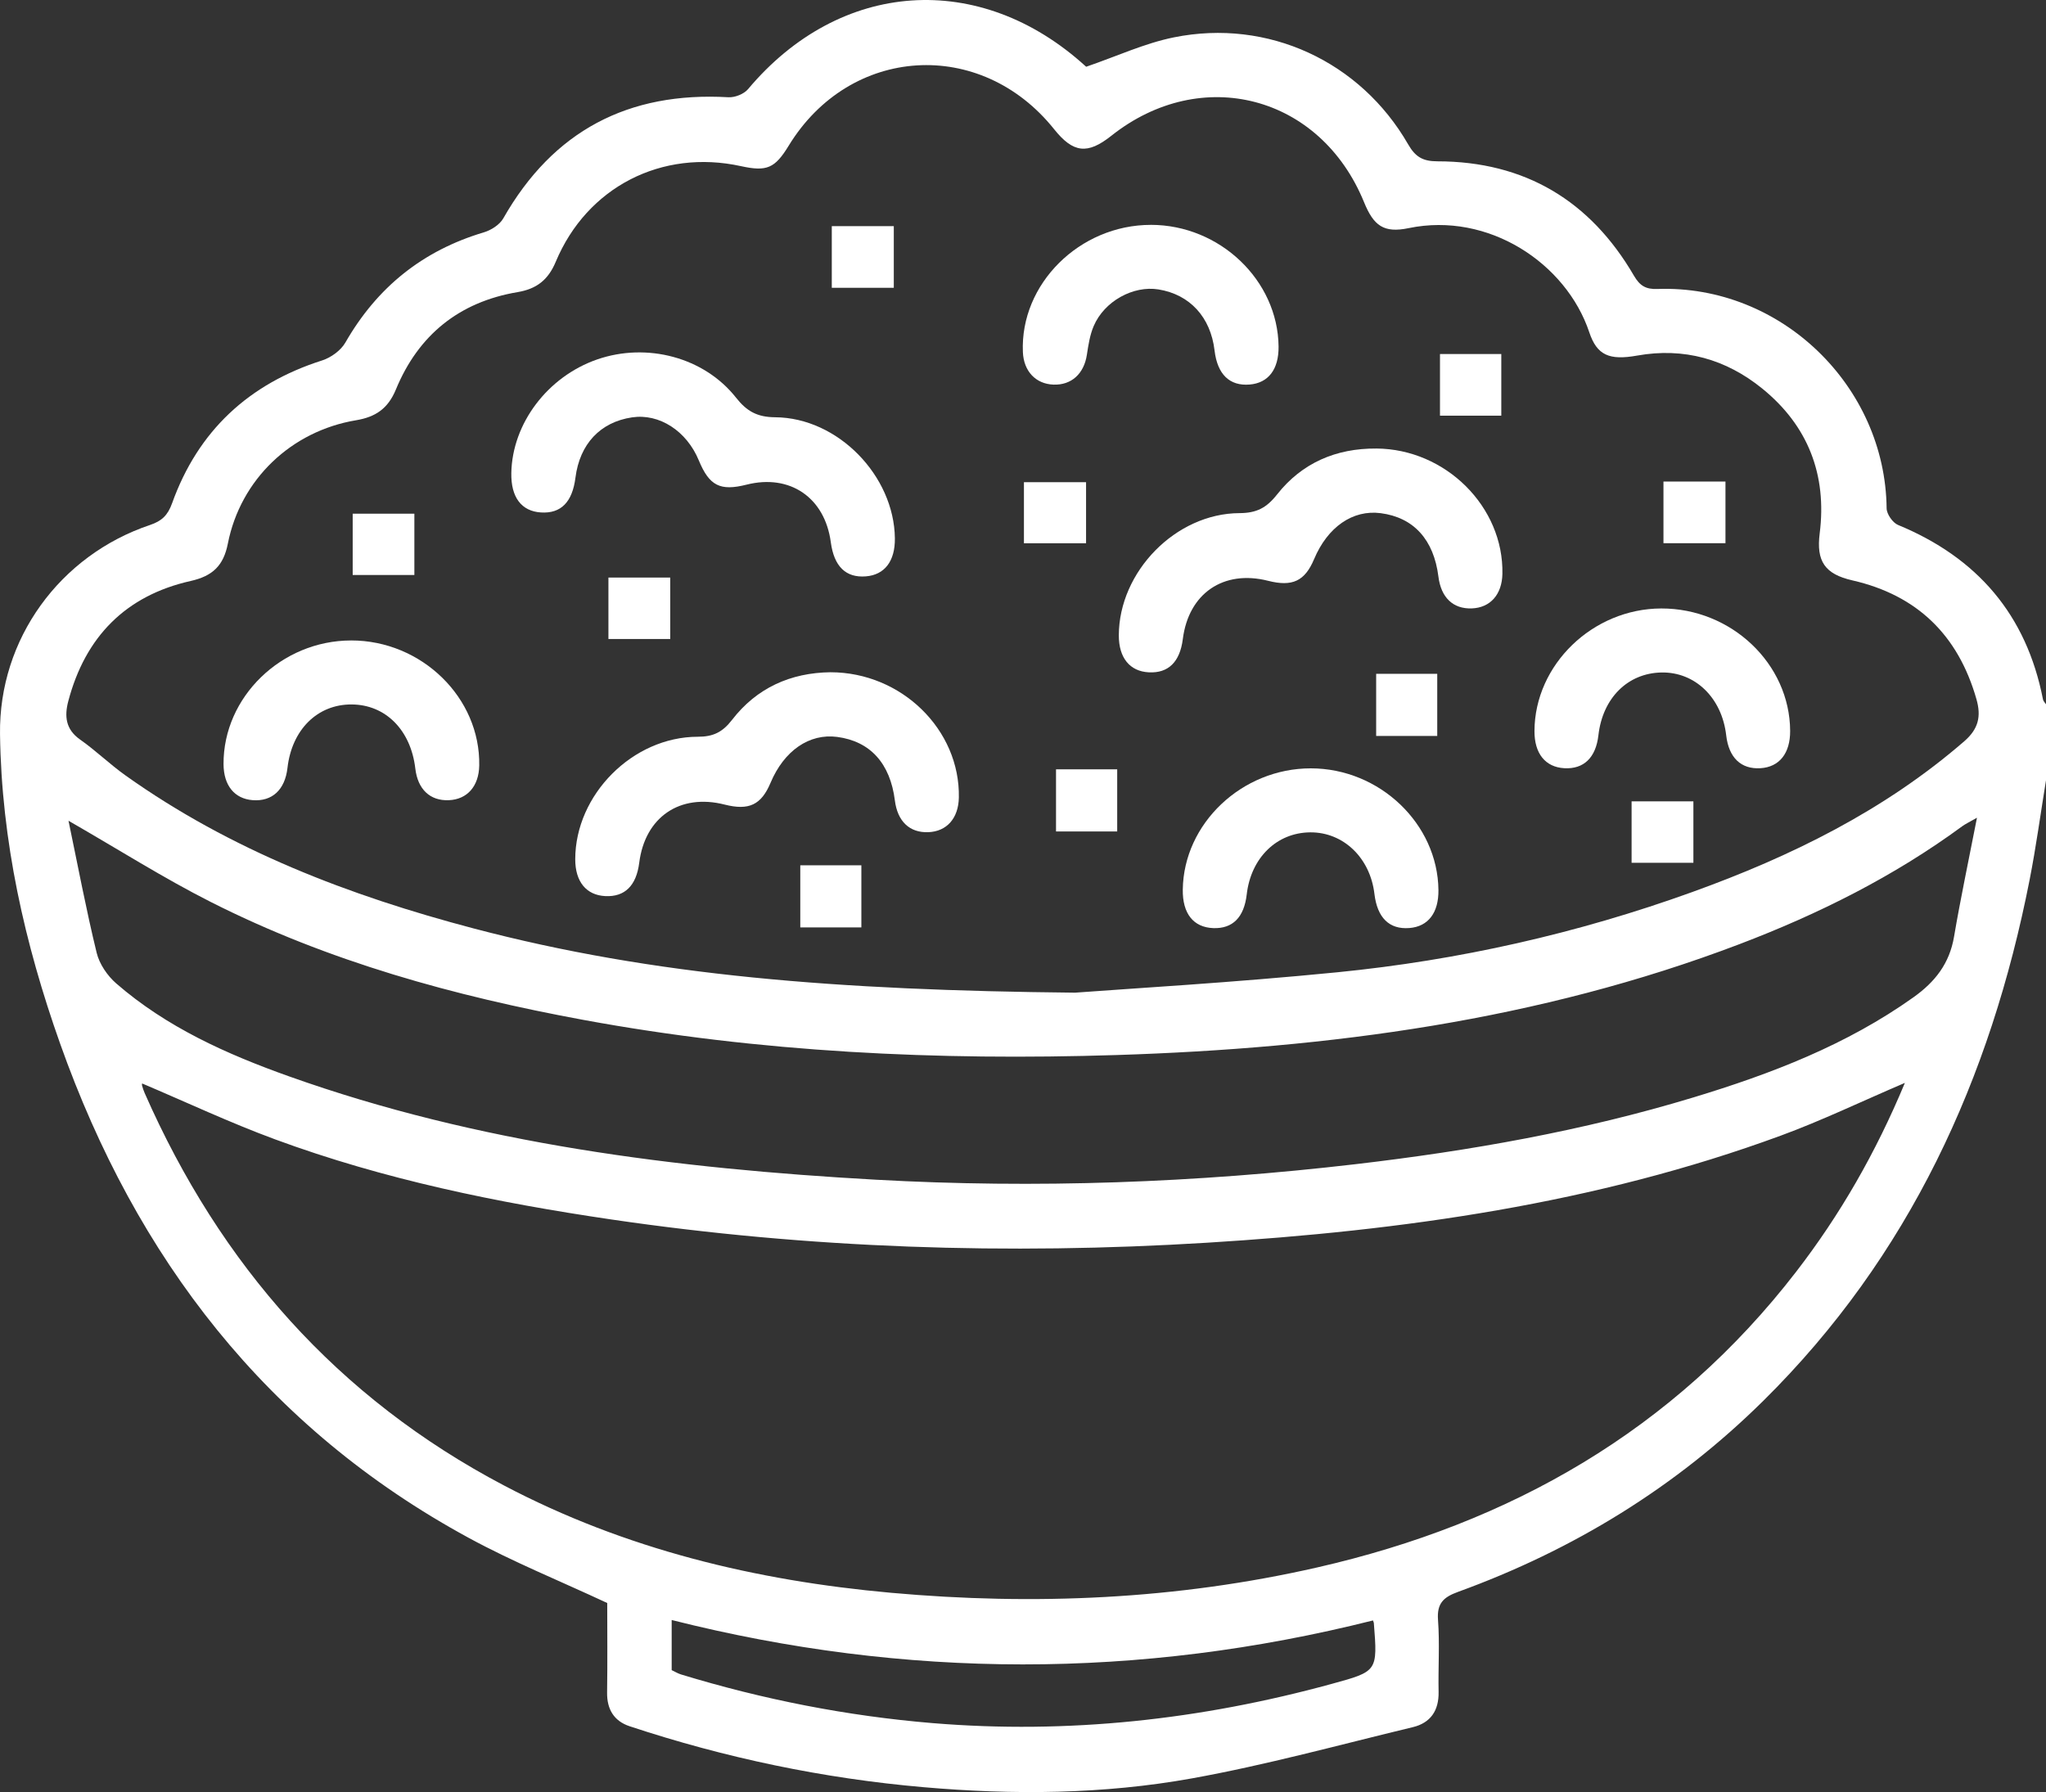 <?xml version="1.0" encoding="UTF-8"?><svg id="b" xmlns="http://www.w3.org/2000/svg" viewBox="0 0 1058.53 927.31"><rect x="0" y="0" width="1058.53" height="927.31" fill="#333333" stroke="none"/><defs><style>.d{fill:#fff;stroke-width:0px;}</style></defs><g id="c"><path class="d" d="M1058.53,403.76c-2.8,17.19-5.13,34.47-8.49,51.56-20.22,102.93-62.23,194.85-137.74,269.5-45.23,44.72-98.3,77.22-157.97,98.9-7.55,2.74-10.99,5.95-10.35,14.55.92,12.33.04,24.79.3,37.19.2,9.68-4.17,16.06-13.33,18.26-38,9.15-75.8,19.56-114.21,26.49-45.88,8.28-92.45,8.63-138.97,4.57-51.93-4.52-102.58-15.16-152.02-31.53-8.04-2.66-11.79-8.74-11.66-17.47.24-15.82.07-31.65.07-46.3-24.55-11.46-48.83-21.3-71.7-33.73-104.56-56.83-172-144.84-211.33-255.66C12.75,488.33.75,435.05.01,379.89c-.66-49.18,30.92-92.55,77.61-108.24,6.12-2.06,9.17-5.02,11.39-11.18,13.44-37.52,39.66-61.84,77.63-73.96,4.6-1.47,9.69-5.15,12.04-9.25,16.39-28.6,40.01-47.59,71.61-57.02,3.8-1.13,8.21-3.93,10.09-7.24,25.8-45.33,64.72-65.67,116.49-62.68,3.34.19,8-1.65,10.12-4.17,47.57-56.71,119.92-61.73,174.68-11.85.5.45,1.11.78.31.23,15.75-5.39,30.2-12.15,45.4-15.21,48.57-9.79,96.45,12.43,121.15,55.38,3.77,6.55,7.63,8.77,15.17,8.78,45.17.05,79.04,20.35,101.65,59.19,3.1,5.32,6.24,7.07,12.09,6.86,64.1-2.29,117.97,50.39,118.63,113.51.03,2.96,3.14,7.45,5.9,8.59,40.98,16.92,66.45,46.47,74.99,90.25.18.93,1.04,1.72,1.58,2.58v39.29ZM556.29,513.65c27.29-2.07,81.59-5.18,135.66-10.55,62.75-6.23,124.07-20.05,183.47-41.48,51.1-18.43,99.34-42.09,140.84-78.07,7.45-6.46,8.77-13.02,6.29-21.73-9.42-33.06-30.58-53.82-64.19-61.5-14.28-3.27-18.74-9.91-16.92-24.28,3.85-30.36-6.07-55.82-29.75-75.01-18.71-15.17-40.43-21.36-64.7-17.03-14.35,2.56-20.77-.13-24.74-12.02-11.94-35.73-52.13-62.51-93.48-53.93-12.93,2.68-18.1-1.27-23.07-13.44-22.57-55.25-84.06-71.4-130.76-34.34-12.33,9.78-19.71,8.93-29.57-3.4-38.01-47.57-105.67-43.35-137.35,8.55-7.14,11.69-11.31,13.48-24.69,10.55-40.92-8.96-79.61,10.73-95.84,49.55-3.94,9.43-9.99,14-19.68,15.63-30.26,5.09-51.4,22.25-62.99,50.39-4.11,9.97-10.59,14.25-20.6,15.92-33.51,5.58-59.79,30.6-66.34,63.82-2.25,11.44-7.88,16.8-19.24,19.35-33.65,7.56-54.54,28.94-63.31,62.17-2.04,7.74-1.44,14.59,6.11,19.89,8.15,5.72,15.36,12.78,23.47,18.55,54.54,38.83,115.94,62.26,180.11,79.18,93.13,24.54,188.28,32.02,311.24,33.24ZM985.54,560.33c-22.77,9.75-43.14,19.56-64.27,27.32-95.78,35.21-195.73,49.18-296.88,55.4-103.01,6.34-205.81,2.99-308.06-12.03-59.23-8.7-117.75-20.71-174.06-41.48-23.36-8.61-45.97-19.26-68.73-28.9,0-.08-.19.56-.04,1.1.36,1.32.81,2.64,1.36,3.9,39.02,88.69,99.67,157.66,185.93,203.04,62.68,32.98,130.01,49.19,200.2,55.51,74.25,6.68,147.86,3.46,220.59-13.14,99.82-22.79,184.31-70.87,247.64-152.92,22.77-29.5,41.19-61.53,56.31-97.81ZM35.44,424.7c4.9,23.49,9.14,46.05,14.57,68.32,1.41,5.81,5.53,11.86,10.1,15.84,26.11,22.7,57.18,36.61,89.37,48.08,98.11,34.96,200.24,47.71,303.47,53.49,83.02,4.65,165.88,1.61,248.49-8.04,59.11-6.91,117.57-17.21,174.63-34.52,40.28-12.21,79.26-27.15,113.93-51.85,11.2-7.98,18.6-17.48,20.95-31.3,3.37-19.83,7.57-39.53,11.87-61.59-4.19,2.4-6,3.22-7.57,4.37-35.46,26.06-74.44,45.5-115.41,61.09-103.79,39.5-212.2,53.85-322.31,57.34-92.37,2.93-184.44-1.38-275.6-18.17-66.82-12.31-131.95-30.22-192.82-61-24.42-12.35-47.63-27.1-73.67-42.07ZM710.34,838.5c-120.76,30.36-241.69,30.37-362.84-.22v25.93c1.73.81,3.2,1.73,4.8,2.22,42.53,12.98,85.96,21.53,130.24,25.2,69.94,5.78,138.67-1.75,206.28-20.26,23.91-6.55,23.94-6.44,21.96-31.53-.03-.33-.21-.65-.45-1.34Z"/><path class="d" d="M462.98,278.58c.13,11.78-5.29,18.88-15.01,19.66-10.35.83-16.47-5.12-18.14-17.67-3.08-23.09-21.13-35.45-43.56-29.79-13.69,3.45-19.29.61-24.73-12.55-6.3-15.25-20.43-24.36-34.52-22.27-16.45,2.44-27.08,13.76-29.3,31.21-1.62,12.71-7.52,18.65-17.87,18-10.09-.64-15.53-7.88-15.31-20.38.45-25.66,18.8-49.94,44.44-58.81,25.62-8.86,55.25-1.21,71.82,19.79,5.61,7.12,11.03,10.07,20.23,10.14,32.46.21,61.59,30.25,61.95,62.67Z"/><path class="d" d="M712.05,232.09c35.82.2,65.96,30.15,65.24,64.87-.22,10.68-6.26,17.5-15.82,17.86-9.68.36-15.92-5.58-17.28-16.43-2.4-19.18-12.82-30.64-29.89-32.85-14.42-1.87-27.41,7.1-34.44,23.8-4.79,11.36-11.21,14.39-23.78,11.2-23.08-5.85-41.14,6.49-44.13,30.16-1.5,11.84-7.5,17.72-17.57,17.2-9.87-.5-15.56-7.51-15.54-19.14.08-32.9,29.4-63.1,62.43-63.24,8.79-.04,13.94-2.66,19.42-9.63,12.83-16.29,30.5-23.96,51.37-23.79Z"/><path class="d" d="M429.74,347.86c36.64.04,67.02,29.72,66.34,64.84-.21,10.7-6.22,17.53-15.77,17.91-9.68.39-15.97-5.56-17.33-16.39-2.41-19.23-12.77-30.65-29.85-32.9-14.42-1.9-27.47,7.09-34.48,23.75-4.8,11.42-11.19,14.45-23.75,11.26-23.12-5.87-41.18,6.44-44.18,30.1-1.5,11.87-7.46,17.74-17.52,17.26-9.9-.48-15.6-7.46-15.59-19.1.05-33.36,29.67-63.32,63.41-63.36,7.95,0,12.75-2.31,17.73-8.75,12.68-16.43,30.16-24.39,50.99-24.63Z"/><path class="d" d="M595.44,116.35c35.62.02,65.67,28.66,66.05,62.95.13,11.8-5.27,18.89-14.98,19.68-10.38.85-16.68-5.28-18.14-17.63-2.04-17.26-12.81-28.98-29.03-31.59-13.03-2.1-27.99,6.06-33.5,18.96-1.98,4.63-2.76,9.85-3.53,14.89-1.5,9.78-7.97,15.75-17.28,15.41-9.18-.33-15.4-6.93-15.82-16.8-1.51-35.23,29.31-65.88,66.23-65.86Z"/><path class="d" d="M926.16,378.19c.06,11.62-5.58,18.72-15.36,19.32-10.06.62-16.4-5.46-17.72-17-2.23-19.45-16.1-32.89-33.56-32.53-17.44.36-30.36,13.25-32.55,32.44-1.32,11.61-7.57,17.66-17.66,17.09-9.82-.56-15.48-7.61-15.43-19.24.13-34.32,30.12-63.32,65.58-63.42,36.27-.1,66.51,28.62,66.7,63.33Z"/><path class="d" d="M181.63,331.4c36.54-.03,66.96,29.68,66.31,64.76-.2,10.69-6.22,17.52-15.77,17.9-9.69.39-16.05-5.64-17.3-16.38-2.33-19.92-15.39-33.07-32.94-33.16-17.68-.1-30.94,13.02-33.2,32.84-1.29,11.33-7.93,17.47-18.04,16.68-9.4-.73-14.97-7.62-15.04-18.58-.21-34.75,29.95-64.02,65.98-64.05Z"/><path class="d" d="M744.2,460.57c.13,11.77-5.3,18.87-15.02,19.64-10.38.83-16.63-5.28-18.1-17.67-2.21-18.66-16.05-31.95-33.17-31.84-17.35.11-30.7,13.13-32.89,32.09-1.37,11.89-7.26,17.83-17.31,17.46-10.28-.38-15.95-7.53-15.78-19.92.45-34.21,30.6-62.77,66.25-62.75,35.59.02,65.65,28.7,66.02,62.99Z"/><path class="d" d="M430.34,148.92v-31.9h32.08v31.9h-32.08Z"/><path class="d" d="M776.72,215.09h-31.72v-31.9h31.72v31.9Z"/><path class="d" d="M561.89,249.51v31.6h-32.14v-31.6h32.14Z"/><path class="d" d="M892.7,249.18v31.9h-32.08v-31.9h32.08Z"/><path class="d" d="M214.38,265.81v31.72h-31.91v-31.72h31.91Z"/><path class="d" d="M346.75,298.86v31.79h-31.97v-31.79h31.97Z"/><path class="d" d="M743.58,380.82h-31.6v-32.15h31.6v32.15Z"/><path class="d" d="M578,430.24h-31.65v-32.15h31.65v32.15Z"/><path class="d" d="M876.1,414.66v31.79h-31.97v-31.79h31.97Z"/><path class="d" d="M445.64,479.89h-31.6v-32.14h31.6v32.14Z"/></g></svg>